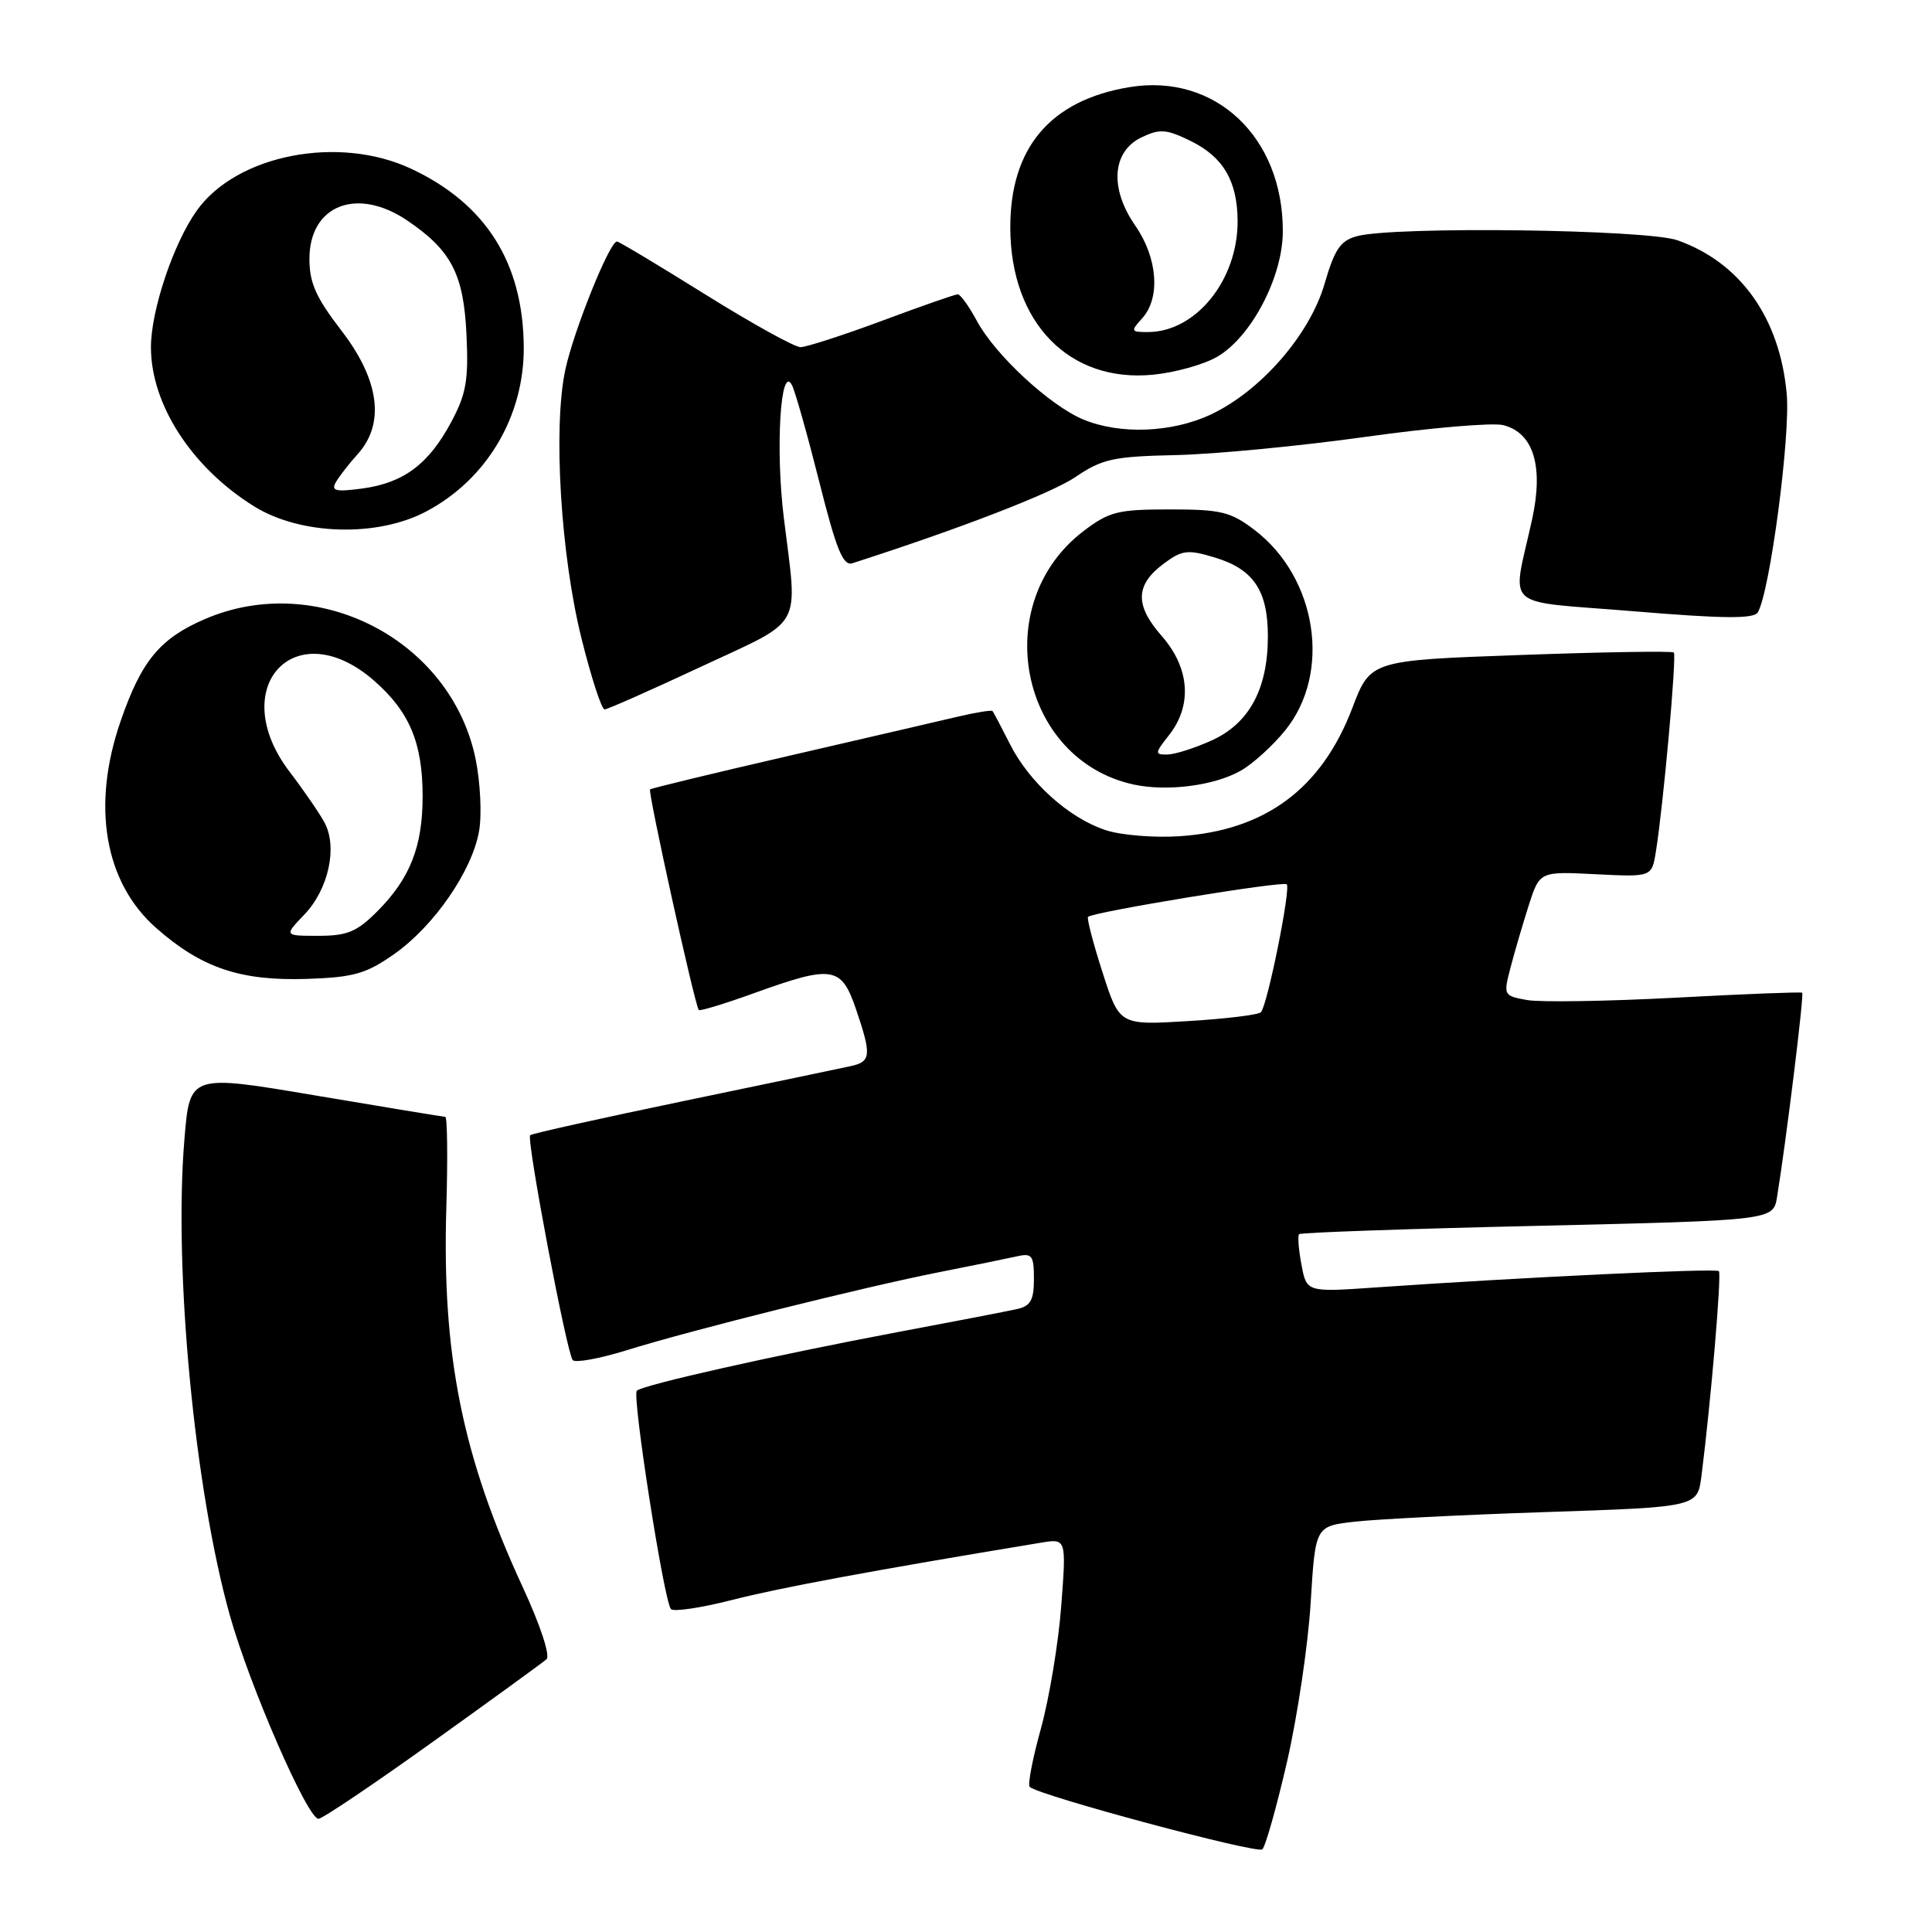 <?xml version="1.0" encoding="UTF-8" standalone="no"?>
<!DOCTYPE svg PUBLIC "-//W3C//DTD SVG 1.1//EN" "http://www.w3.org/Graphics/SVG/1.1/DTD/svg11.dtd" >
<svg xmlns="http://www.w3.org/2000/svg" xmlns:xlink="http://www.w3.org/1999/xlink" version="1.1" viewBox="0 0 256 256">
 <g >
 <path fill="currentColor"
d=" M 170.54 233.44 C 171.92 227.42 173.33 217.94 173.67 212.37 C 174.29 202.24 174.29 202.24 179.42 201.64 C 182.24 201.31 193.63 200.73 204.74 200.36 C 224.92 199.69 224.92 199.69 225.45 195.59 C 226.70 185.75 228.14 168.81 227.76 168.43 C 227.36 168.03 201.68 169.25 182.32 170.59 C 173.13 171.23 173.13 171.23 172.45 167.57 C 172.07 165.55 171.93 163.74 172.14 163.53 C 172.35 163.32 186.57 162.82 203.74 162.43 C 234.97 161.70 234.97 161.70 235.47 158.60 C 236.70 151.03 239.07 131.75 238.80 131.54 C 238.64 131.42 231.07 131.71 222.00 132.20 C 212.93 132.68 204.08 132.82 202.34 132.51 C 199.23 131.95 199.19 131.88 200.15 128.22 C 200.68 126.17 201.77 122.47 202.56 119.98 C 204.01 115.46 204.01 115.46 211.44 115.84 C 218.87 116.21 218.87 116.21 219.41 112.86 C 220.39 106.82 222.19 86.85 221.79 86.46 C 221.58 86.25 212.45 86.39 201.50 86.79 C 181.59 87.50 181.59 87.50 179.18 93.84 C 175.11 104.51 167.66 110.04 156.35 110.80 C 152.97 111.03 148.54 110.67 146.51 110.00 C 141.64 108.40 136.37 103.66 133.82 98.59 C 132.68 96.34 131.65 94.37 131.51 94.22 C 131.38 94.06 129.30 94.40 126.88 94.97 C 124.47 95.54 114.40 97.87 104.50 100.16 C 94.60 102.44 86.34 104.44 86.14 104.60 C 85.81 104.86 92.03 133.04 92.59 133.83 C 92.72 134.01 96.04 133.00 99.97 131.58 C 110.31 127.85 111.48 128.03 113.41 133.68 C 115.50 139.82 115.43 140.67 112.75 141.26 C 111.51 141.53 101.53 143.62 90.56 145.90 C 79.60 148.18 70.46 150.21 70.25 150.42 C 69.73 150.94 75.10 179.34 75.89 180.22 C 76.24 180.61 79.45 180.03 83.02 178.92 C 91.55 176.26 114.43 170.55 124.50 168.56 C 128.90 167.69 133.51 166.75 134.75 166.47 C 136.75 166.02 137.00 166.35 137.00 169.46 C 137.00 172.28 136.56 173.06 134.75 173.46 C 133.51 173.74 126.42 175.11 119.00 176.50 C 102.66 179.58 85.16 183.51 84.38 184.28 C 83.73 184.94 87.98 212.15 88.90 213.21 C 89.24 213.60 92.91 213.05 97.06 211.99 C 103.33 210.38 115.79 208.07 137.90 204.42 C 141.30 203.85 141.30 203.85 140.62 212.79 C 140.25 217.70 139.04 224.99 137.94 228.99 C 136.83 232.99 136.15 236.49 136.44 236.77 C 137.55 237.89 166.55 245.67 167.26 245.05 C 167.68 244.68 169.15 239.46 170.54 233.44 Z  M 57.31 230.83 C 65.12 225.24 71.91 220.30 72.41 219.87 C 72.94 219.41 71.61 215.37 69.26 210.29 C 61.26 192.99 58.56 179.59 59.14 160.06 C 59.34 153.42 59.27 147.99 59.00 147.99 C 58.73 147.98 51.00 146.71 41.83 145.16 C 25.15 142.34 25.15 142.34 24.44 150.92 C 22.99 168.20 25.78 197.38 30.46 214.06 C 33.10 223.46 40.75 241.00 42.20 241.00 C 42.71 241.00 49.51 236.42 57.31 230.83 Z  M 52.19 126.45 C 57.51 122.73 62.59 115.36 63.49 110.07 C 63.86 107.88 63.64 103.59 63.01 100.52 C 59.73 84.76 42.03 75.63 27.15 82.03 C 21.18 84.60 18.72 87.58 15.96 95.62 C 12.10 106.82 13.86 116.95 20.70 122.97 C 26.71 128.26 31.86 130.00 40.69 129.71 C 46.85 129.50 48.49 129.04 52.19 126.45 Z  M 164.39 102.13 C 165.99 101.23 168.65 98.82 170.31 96.76 C 176.46 89.16 174.52 76.55 166.23 70.22 C 163.06 67.81 161.79 67.50 155.00 67.50 C 148.10 67.50 146.97 67.79 143.56 70.38 C 130.97 79.99 135.09 100.67 150.24 103.96 C 154.66 104.91 160.89 104.11 164.39 102.13 Z  M 92.90 88.34 C 106.67 81.90 105.71 83.64 103.86 68.61 C 102.73 59.42 103.43 48.11 104.94 51.04 C 105.36 51.84 106.98 57.59 108.55 63.81 C 110.82 72.85 111.71 75.03 112.95 74.63 C 127.17 70.06 139.31 65.37 142.50 63.21 C 146.06 60.80 147.52 60.48 155.86 60.30 C 161.01 60.18 172.28 59.10 180.92 57.89 C 189.55 56.68 197.77 55.98 199.18 56.33 C 203.19 57.34 204.55 61.75 203.02 68.78 C 200.35 81.04 198.67 79.52 216.51 81.00 C 228.32 81.98 232.37 82.02 232.91 81.15 C 234.50 78.57 237.26 57.80 236.75 52.20 C 235.84 42.13 230.62 34.79 222.28 31.84 C 218.19 30.39 184.81 29.96 179.82 31.29 C 177.62 31.88 176.85 33.00 175.51 37.61 C 173.55 44.35 167.06 51.81 160.45 54.92 C 155.30 57.34 148.39 57.61 143.53 55.58 C 139.10 53.73 131.87 47.03 129.45 42.54 C 128.40 40.59 127.26 39.00 126.91 39.00 C 126.56 39.00 122.05 40.57 116.89 42.50 C 111.72 44.42 106.86 45.99 106.07 46.00 C 105.29 46.00 99.60 42.85 93.43 39.00 C 87.26 35.15 82.01 32.00 81.75 32.00 C 80.77 32.00 76.02 43.81 74.91 48.98 C 73.26 56.65 74.30 73.67 77.09 84.75 C 78.36 89.84 79.72 94.00 80.11 94.00 C 80.49 94.00 86.24 91.45 92.90 88.34 Z  M 56.50 67.76 C 64.51 63.51 69.46 55.16 69.40 46.00 C 69.33 34.84 64.39 27.01 54.50 22.37 C 44.88 17.85 31.35 20.49 26.07 27.91 C 22.98 32.24 20.00 41.14 20.00 46.01 C 20.00 53.61 25.43 61.98 33.68 67.10 C 39.83 70.92 49.99 71.22 56.50 67.76 Z  M 161.29 47.27 C 165.79 44.66 169.95 36.74 169.98 30.72 C 170.04 18.16 161.02 9.66 149.64 11.55 C 139.15 13.29 133.82 19.61 133.87 30.25 C 133.93 42.78 141.69 50.74 152.79 49.65 C 155.70 49.37 159.53 48.30 161.29 47.27 Z  M 146.09 128.84 C 144.85 124.99 143.99 121.68 144.17 121.49 C 144.83 120.84 170.03 116.70 170.50 117.17 C 171.06 117.73 167.94 133.21 167.08 134.12 C 166.76 134.47 162.42 135.00 157.42 135.30 C 148.34 135.85 148.34 135.85 146.09 128.84 Z  M 40.35 121.16 C 43.52 117.84 44.75 112.26 43.01 109.01 C 42.34 107.77 40.27 104.75 38.40 102.30 C 29.82 91.07 39.14 81.04 49.61 90.23 C 54.27 94.32 56.00 98.46 56.00 105.50 C 56.00 112.18 54.34 116.39 50.00 120.75 C 47.29 123.47 46.02 124.00 42.19 124.00 C 37.63 124.00 37.63 124.00 40.35 121.16 Z  M 154.93 97.37 C 158.01 93.44 157.64 88.50 153.94 84.28 C 150.34 80.18 150.42 77.50 154.21 74.68 C 156.63 72.88 157.37 72.79 160.93 73.86 C 166.09 75.41 168.00 78.23 168.00 84.32 C 168.00 91.27 165.53 95.85 160.58 98.10 C 158.33 99.12 155.68 99.97 154.68 99.98 C 152.98 100.00 153.00 99.82 154.93 97.37 Z  M 44.50 63.90 C 44.94 63.13 46.24 61.45 47.40 60.17 C 51.04 56.13 50.28 50.35 45.25 43.82 C 41.88 39.45 41.00 37.49 41.00 34.31 C 41.00 27.17 47.33 24.70 54.01 29.25 C 59.81 33.19 61.43 36.33 61.81 44.30 C 62.10 50.37 61.78 52.20 59.79 55.92 C 56.80 61.51 53.48 63.99 48.01 64.73 C 44.49 65.20 43.84 65.05 44.50 63.90 Z  M 151.35 42.17 C 153.79 39.47 153.40 34.18 150.43 29.90 C 146.99 24.94 147.35 20.06 151.28 18.19 C 153.69 17.04 154.55 17.11 157.77 18.68 C 162.09 20.80 163.96 23.99 163.99 29.28 C 164.02 37.11 158.46 43.99 152.10 44.00 C 149.83 44.00 149.79 43.89 151.35 42.17 Z "/>
</g>
</svg>